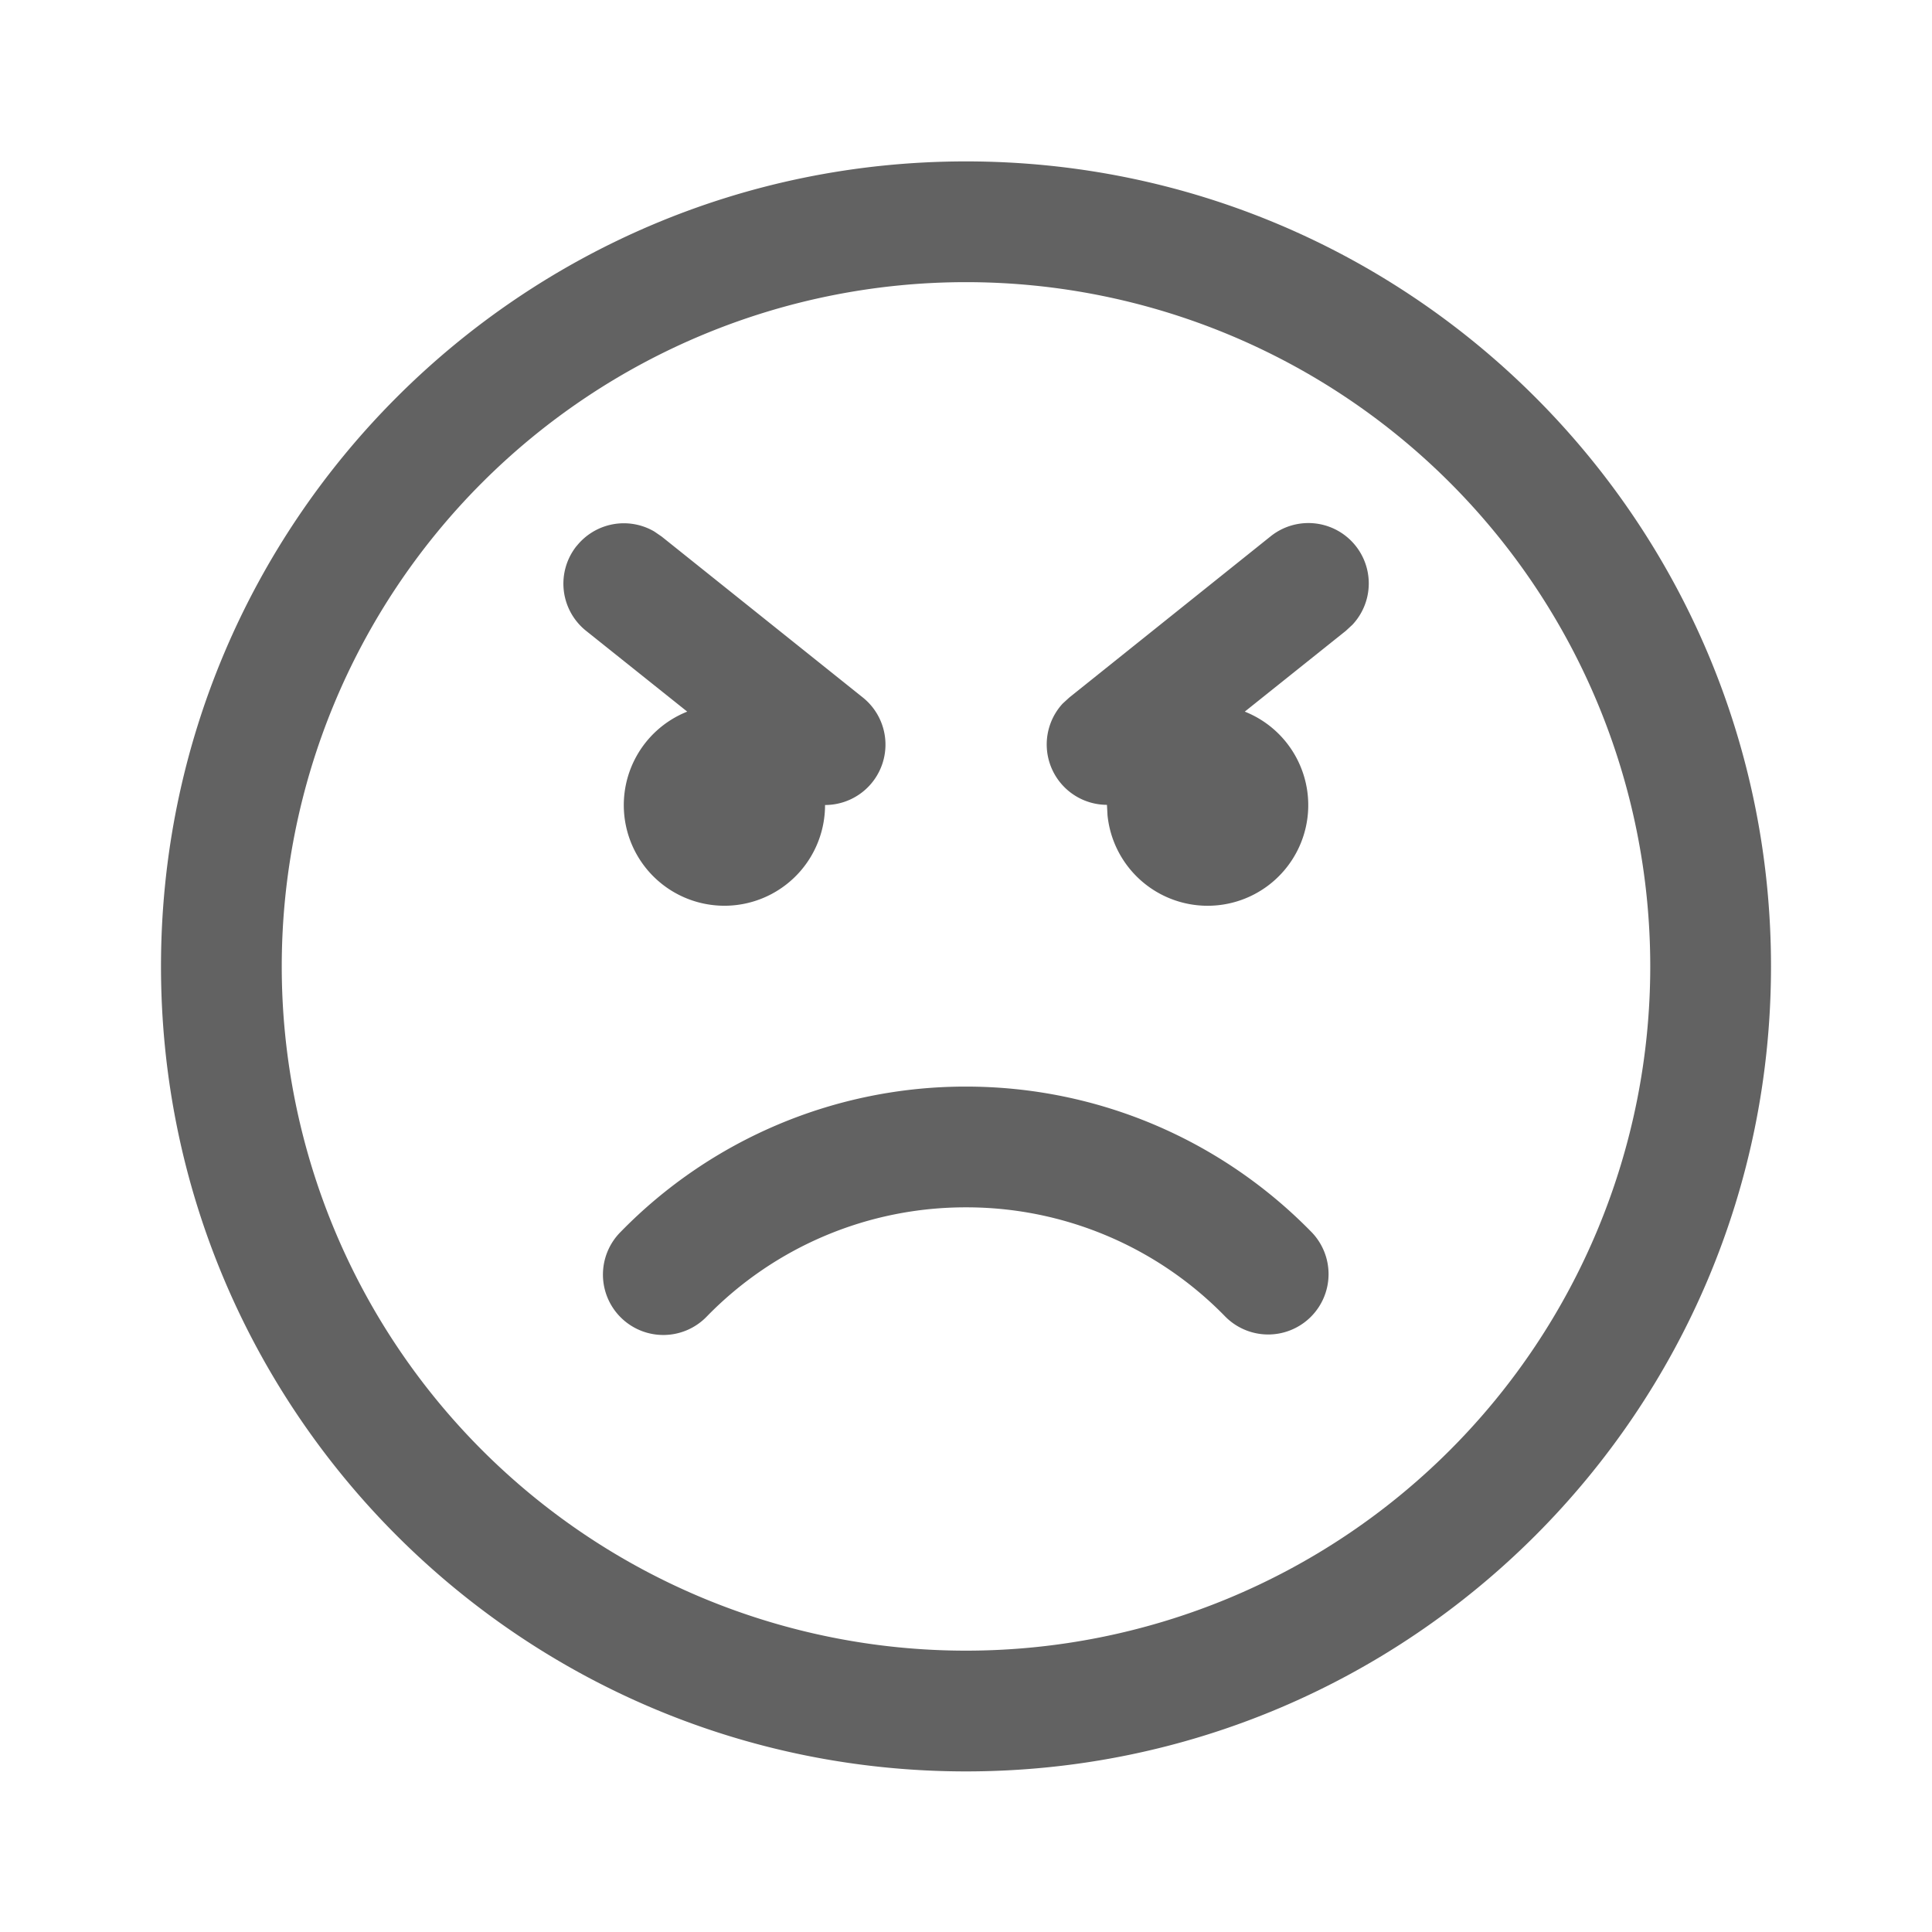 <svg xmlns="http://www.w3.org/2000/svg" xmlns:xlink="http://www.w3.org/1999/xlink" width="24" height="24" preserveAspectRatio="xMidYMid meet" viewBox="0 0 24 24" style="-ms-transform: rotate(360deg); -webkit-transform: rotate(360deg); transform: rotate(360deg);"><g fill="none"><path d="M12 2.005c5.523 0 10 4.477 10 10s-4.477 10-10 10s-10-4.477-10-10s4.477-10 10-10zm0 1.5a8.5 8.5 0 1 0 0 17a8.5 8.5 0 0 0 0-17zm0 9.993c1.631 0 3.16.655 4.281 1.796a.75.75 0 1 1-1.07 1.051A4.485 4.485 0 0 0 12 14.998a4.485 4.485 0 0 0-3.217 1.353a.75.75 0 1 1-1.071-1.05A5.985 5.985 0 0 1 12 13.498zM7.164 6.782a.75.75 0 0 1 .963-.18l.092.063l2.5 2a.75.75 0 0 1-.47 1.335a1.25 1.25 0 1 1-1.712-1.16L7.28 7.836a.75.75 0 0 1-.117-1.054zm6.119 1.883l2.498-2a.75.75 0 0 1 1.02 1.095l-.082.076l-1.256 1.004a1.25 1.25 0 1 1-1.705 1.288l-.007-.13a.75.75 0 0 1-.55-1.258l.082-.075l2.498-2l-2.498 2z" fill="#626262"/></g><rect x="0" y="0" width="24" height="24" fill="rgba(0, 0, 0, 0)" /></svg>